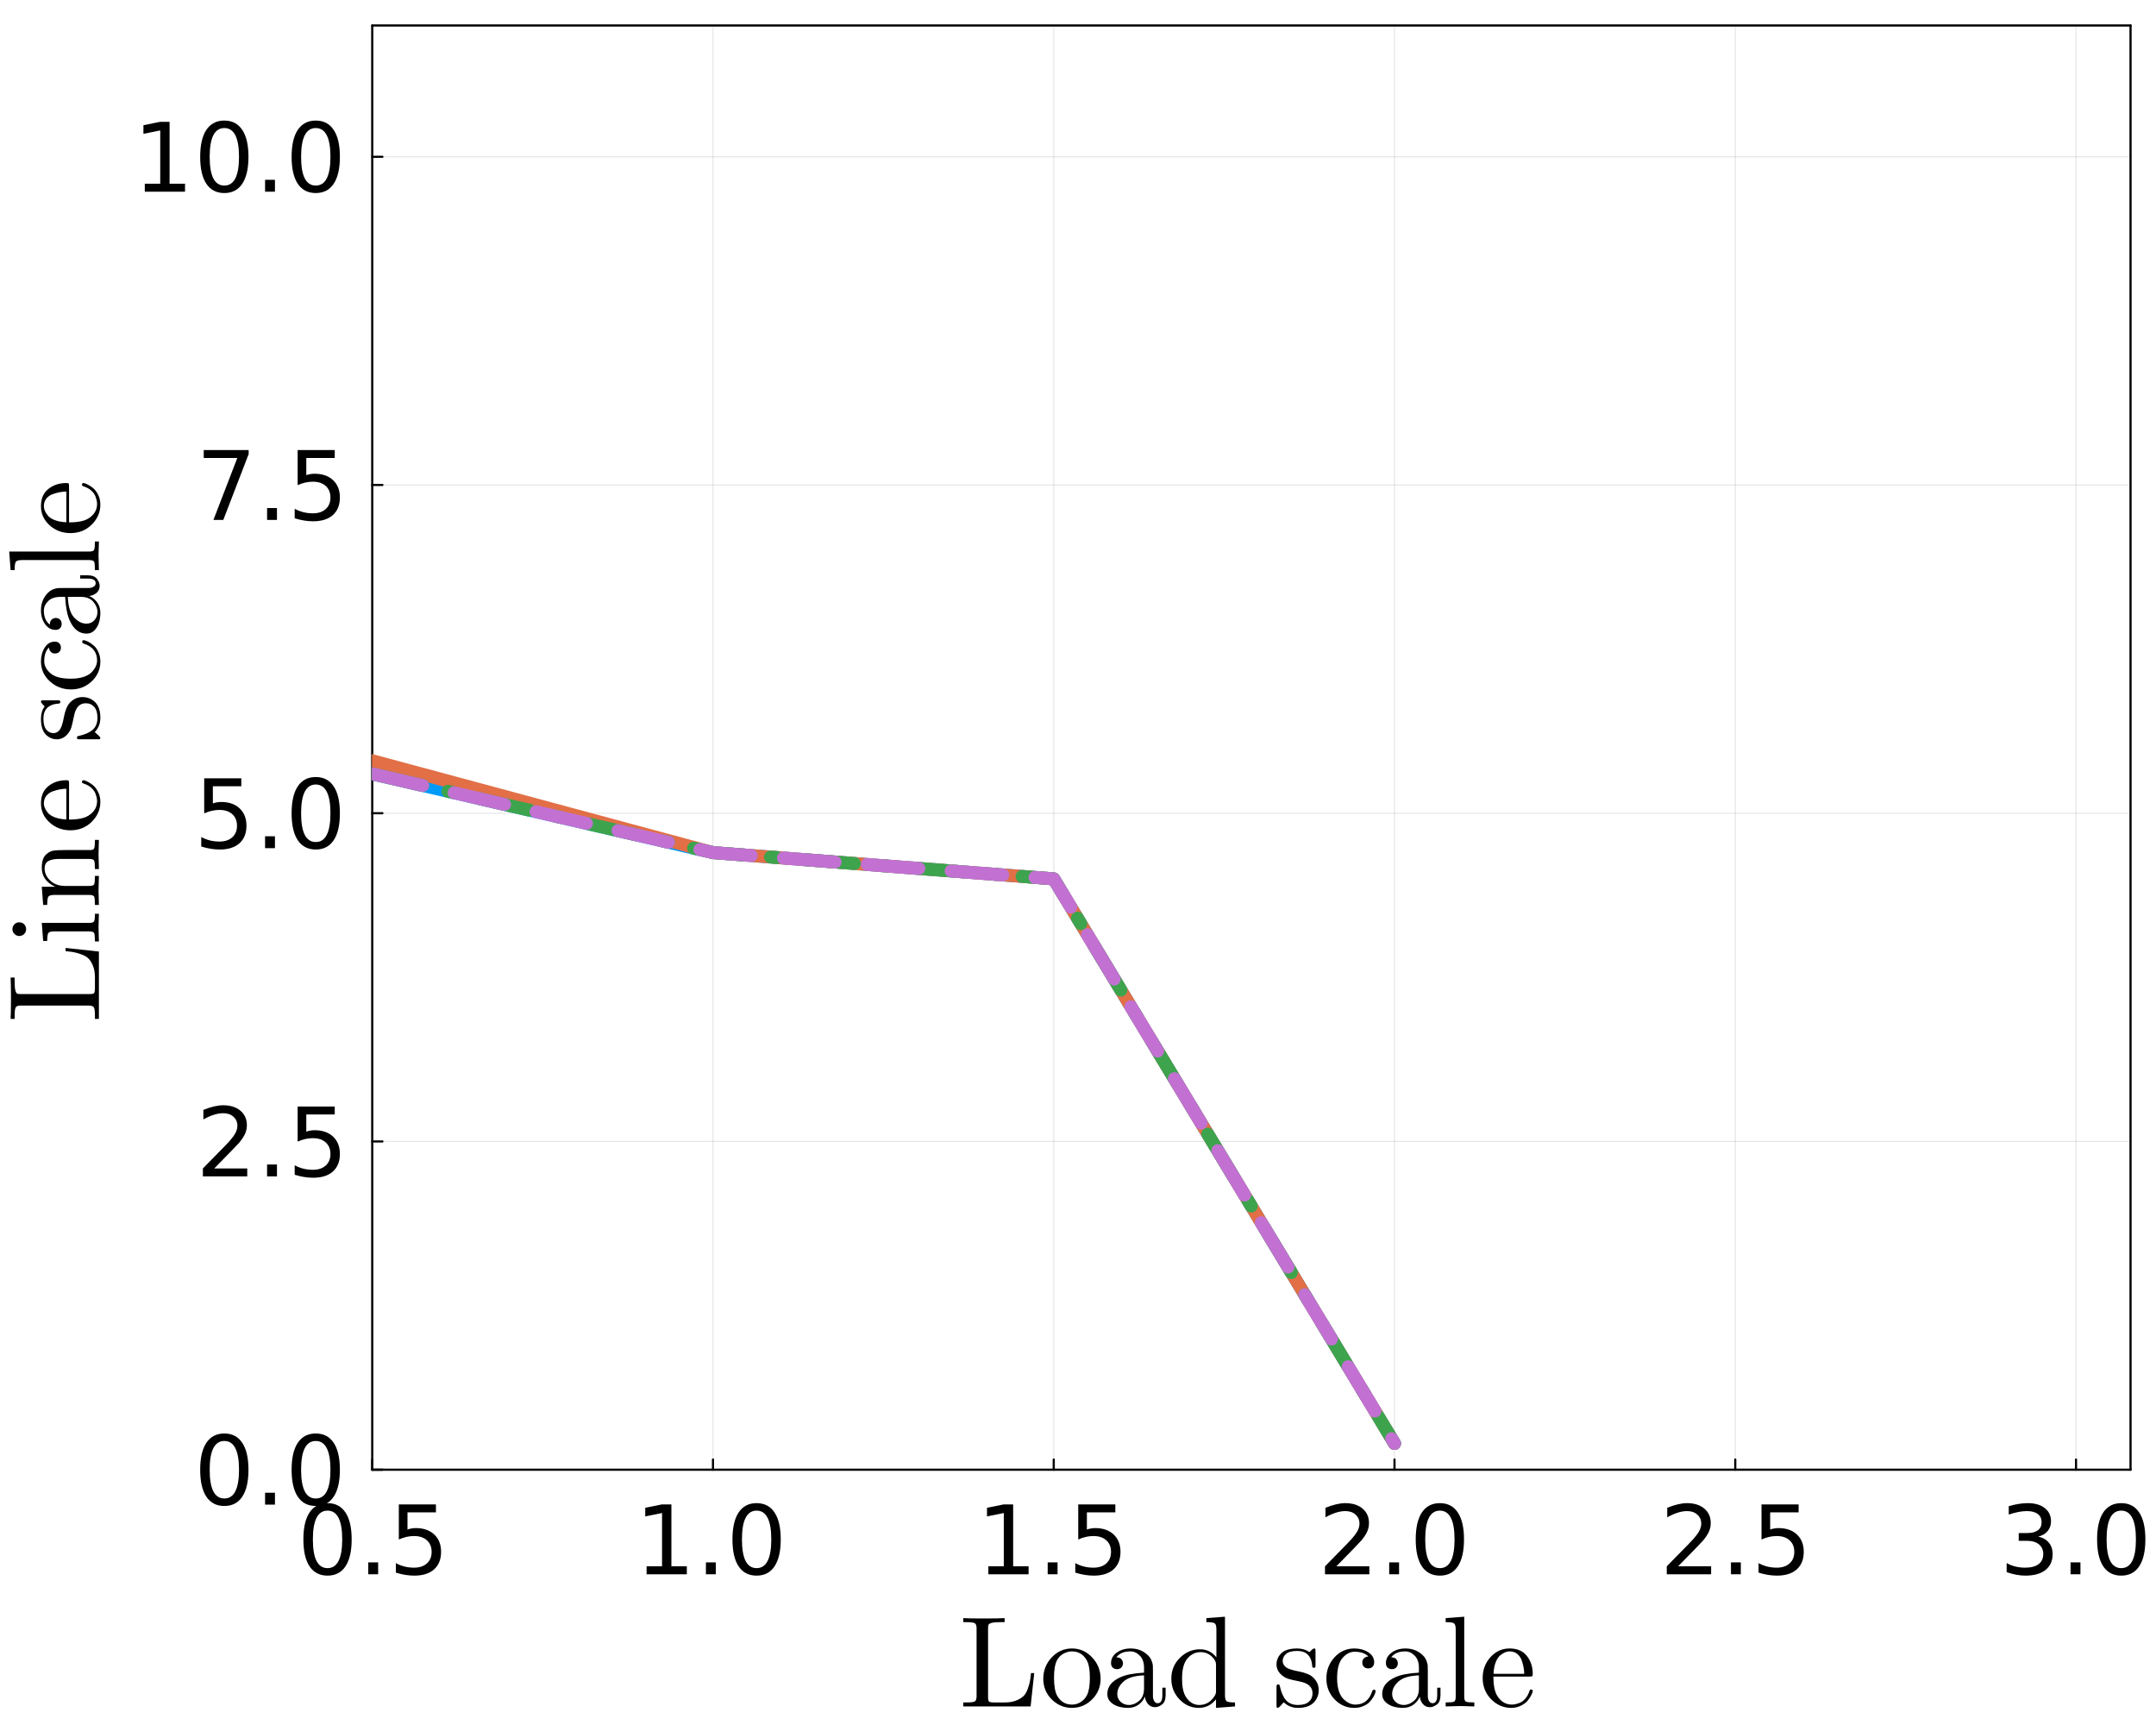 <?xml version="1.0" encoding="utf-8"?>
<svg xmlns="http://www.w3.org/2000/svg" xmlns:xlink="http://www.w3.org/1999/xlink" width="1000" height="800" viewBox="0 0 4000 3200">
<rect x="0" y="0" width="4000" height="3200" fill="#333333" stroke="none"/>
<defs>
  <clipPath id="clip190">
    <rect x="0" y="0" width="4000" height="3200"/>
  </clipPath>
</defs>
<path clip-path="url(#clip190)" d="M0 3200 L4000 3200 L4000 0 L0 0  Z" fill="#ffffff" fill-rule="evenodd" fill-opacity="1"/>
<defs>
  <clipPath id="clip191">
    <rect x="800" y="0" width="2801" height="2801"/>
  </clipPath>
</defs>
<path clip-path="url(#clip190)" d="M690.595 2726.38 L3952.76 2726.38 L3952.76 47.244 L690.595 47.244  Z" fill="#ffffff" fill-rule="evenodd" fill-opacity="1"/>
<defs>
  <clipPath id="clip192">
    <rect x="690" y="47" width="3263" height="2680"/>
  </clipPath>
</defs>
<polyline clip-path="url(#clip192)" style="stroke:#000000; stroke-linecap:round; stroke-linejoin:round; stroke-width:2; stroke-opacity:0.1; fill:none" points="690.595,2726.38 690.595,47.244 "/>
<polyline clip-path="url(#clip192)" style="stroke:#000000; stroke-linecap:round; stroke-linejoin:round; stroke-width:2; stroke-opacity:0.1; fill:none" points="1322.8,2726.38 1322.8,47.244 "/>
<polyline clip-path="url(#clip192)" style="stroke:#000000; stroke-linecap:round; stroke-linejoin:round; stroke-width:2; stroke-opacity:0.1; fill:none" points="1955,2726.38 1955,47.244 "/>
<polyline clip-path="url(#clip192)" style="stroke:#000000; stroke-linecap:round; stroke-linejoin:round; stroke-width:2; stroke-opacity:0.1; fill:none" points="2587.2,2726.38 2587.2,47.244 "/>
<polyline clip-path="url(#clip192)" style="stroke:#000000; stroke-linecap:round; stroke-linejoin:round; stroke-width:2; stroke-opacity:0.1; fill:none" points="3219.4,2726.38 3219.4,47.244 "/>
<polyline clip-path="url(#clip192)" style="stroke:#000000; stroke-linecap:round; stroke-linejoin:round; stroke-width:2; stroke-opacity:0.1; fill:none" points="3851.6,2726.38 3851.6,47.244 "/>
<polyline clip-path="url(#clip190)" style="stroke:#000000; stroke-linecap:round; stroke-linejoin:round; stroke-width:4; stroke-opacity:1; fill:none" points="690.595,2726.38 3952.76,2726.38 "/>
<polyline clip-path="url(#clip190)" style="stroke:#000000; stroke-linecap:round; stroke-linejoin:round; stroke-width:4; stroke-opacity:1; fill:none" points="690.595,47.244 3952.76,47.244 "/>
<polyline clip-path="url(#clip190)" style="stroke:#000000; stroke-linecap:round; stroke-linejoin:round; stroke-width:4; stroke-opacity:1; fill:none" points="690.595,2726.38 690.595,2707.48 "/>
<polyline clip-path="url(#clip190)" style="stroke:#000000; stroke-linecap:round; stroke-linejoin:round; stroke-width:4; stroke-opacity:1; fill:none" points="1322.8,2726.38 1322.8,2707.48 "/>
<polyline clip-path="url(#clip190)" style="stroke:#000000; stroke-linecap:round; stroke-linejoin:round; stroke-width:4; stroke-opacity:1; fill:none" points="1955,2726.38 1955,2707.48 "/>
<polyline clip-path="url(#clip190)" style="stroke:#000000; stroke-linecap:round; stroke-linejoin:round; stroke-width:4; stroke-opacity:1; fill:none" points="2587.2,2726.38 2587.2,2707.48 "/>
<polyline clip-path="url(#clip190)" style="stroke:#000000; stroke-linecap:round; stroke-linejoin:round; stroke-width:4; stroke-opacity:1; fill:none" points="3219.4,2726.38 3219.4,2707.48 "/>
<polyline clip-path="url(#clip190)" style="stroke:#000000; stroke-linecap:round; stroke-linejoin:round; stroke-width:4; stroke-opacity:1; fill:none" points="3851.6,2726.38 3851.6,2707.48 "/>
<path clip-path="url(#clip190)" d="M607.652 2802.32 Q594.111 2802.32 587.253 2815.69 Q580.482 2828.97 580.482 2855.71 Q580.482 2882.36 587.253 2895.73 Q594.111 2909.01 607.652 2909.01 Q621.281 2909.01 628.052 2895.73 Q634.909 2882.36 634.909 2855.71 Q634.909 2828.97 628.052 2815.69 Q621.281 2802.32 607.652 2802.32 M607.652 2788.44 Q629.441 2788.44 640.899 2805.71 Q652.444 2822.9 652.444 2855.71 Q652.444 2888.44 640.899 2905.71 Q629.441 2922.9 607.652 2922.9 Q585.864 2922.9 574.319 2905.71 Q562.861 2888.44 562.861 2855.71 Q562.861 2822.9 574.319 2805.71 Q585.864 2788.44 607.652 2788.44 Z" fill="#000000" fill-rule="nonzero" fill-opacity="1" /><path clip-path="url(#clip190)" d="M683.26 2898.33 L701.576 2898.33 L701.576 2920.38 L683.26 2920.38 L683.26 2898.33 Z" fill="#000000" fill-rule="nonzero" fill-opacity="1" /><path clip-path="url(#clip190)" d="M739.943 2790.78 L808.78 2790.78 L808.78 2805.54 L756.002 2805.54 L756.002 2837.31 Q759.822 2836.01 763.641 2835.4 Q767.461 2834.7 771.28 2834.7 Q792.981 2834.7 805.655 2846.6 Q818.328 2858.49 818.328 2878.8 Q818.328 2899.72 805.308 2911.35 Q792.287 2922.9 768.589 2922.9 Q760.429 2922.9 751.923 2921.51 Q743.502 2920.12 734.475 2917.34 L734.475 2899.72 Q742.287 2903.97 750.62 2906.06 Q758.954 2908.14 768.242 2908.14 Q783.259 2908.14 792.026 2900.24 Q800.794 2892.34 800.794 2878.8 Q800.794 2865.26 792.026 2857.36 Q783.259 2849.46 768.242 2849.46 Q761.211 2849.46 754.179 2851.02 Q747.235 2852.59 739.943 2855.88 L739.943 2790.78 Z" fill="#000000" fill-rule="nonzero" fill-opacity="1" /><path clip-path="url(#clip190)" d="M1199.62 2905.62 L1228.27 2905.62 L1228.27 2806.75 L1197.1 2813 L1197.1 2797.03 L1228.09 2790.78 L1245.63 2790.78 L1245.63 2905.62 L1274.27 2905.62 L1274.27 2920.38 L1199.62 2920.38 L1199.62 2905.62 Z" fill="#000000" fill-rule="nonzero" fill-opacity="1" /><path clip-path="url(#clip190)" d="M1309.69 2898.33 L1328 2898.33 L1328 2920.38 L1309.69 2920.38 L1309.69 2898.33 Z" fill="#000000" fill-rule="nonzero" fill-opacity="1" /><path clip-path="url(#clip190)" d="M1403.7 2802.32 Q1390.16 2802.32 1383.3 2815.69 Q1376.53 2828.97 1376.53 2855.71 Q1376.53 2882.36 1383.3 2895.73 Q1390.16 2909.01 1403.7 2909.01 Q1417.33 2909.01 1424.1 2895.73 Q1430.96 2882.36 1430.96 2855.71 Q1430.96 2828.97 1424.1 2815.69 Q1417.33 2802.32 1403.7 2802.32 M1403.7 2788.44 Q1425.49 2788.44 1436.95 2805.71 Q1448.49 2822.9 1448.49 2855.71 Q1448.49 2888.44 1436.95 2905.71 Q1425.49 2922.9 1403.7 2922.9 Q1381.91 2922.9 1370.37 2905.71 Q1358.91 2888.44 1358.91 2855.71 Q1358.91 2822.9 1370.37 2805.71 Q1381.91 2788.44 1403.7 2788.44 Z" fill="#000000" fill-rule="nonzero" fill-opacity="1" /><path clip-path="url(#clip190)" d="M1833.69 2905.62 L1862.33 2905.62 L1862.33 2806.75 L1831.17 2813 L1831.17 2797.03 L1862.16 2790.78 L1879.69 2790.78 L1879.69 2905.62 L1908.34 2905.62 L1908.34 2920.38 L1833.69 2920.38 L1833.69 2905.62 Z" fill="#000000" fill-rule="nonzero" fill-opacity="1" /><path clip-path="url(#clip190)" d="M1943.76 2898.33 L1962.07 2898.33 L1962.07 2920.38 L1943.76 2920.38 L1943.76 2898.33 Z" fill="#000000" fill-rule="nonzero" fill-opacity="1" /><path clip-path="url(#clip190)" d="M2000.44 2790.78 L2069.28 2790.78 L2069.28 2805.54 L2016.5 2805.54 L2016.5 2837.31 Q2020.32 2836.01 2024.14 2835.4 Q2027.96 2834.7 2031.78 2834.7 Q2053.48 2834.7 2066.15 2846.6 Q2078.83 2858.49 2078.83 2878.8 Q2078.83 2899.72 2065.8 2911.35 Q2052.78 2922.9 2029.09 2922.9 Q2020.93 2922.9 2012.42 2921.51 Q2004 2920.12 1994.97 2917.34 L1994.97 2899.72 Q2002.78 2903.97 2011.12 2906.06 Q2019.45 2908.14 2028.74 2908.14 Q2043.76 2908.14 2052.52 2900.24 Q2061.29 2892.34 2061.29 2878.8 Q2061.29 2865.26 2052.52 2857.36 Q2043.76 2849.46 2028.74 2849.46 Q2021.71 2849.46 2014.68 2851.02 Q2007.73 2852.59 2000.44 2855.88 L2000.44 2790.78 Z" fill="#000000" fill-rule="nonzero" fill-opacity="1" /><path clip-path="url(#clip190)" d="M2479.34 2905.62 L2540.54 2905.62 L2540.54 2920.38 L2458.25 2920.38 L2458.25 2905.62 Q2468.23 2895.29 2485.42 2877.93 Q2502.7 2860.48 2507.12 2855.45 Q2515.54 2845.99 2518.84 2839.48 Q2522.23 2832.88 2522.23 2826.54 Q2522.23 2816.21 2514.93 2809.7 Q2507.73 2803.19 2496.1 2803.19 Q2487.85 2803.19 2478.65 2806.06 Q2469.54 2808.92 2459.12 2814.74 L2459.12 2797.03 Q2469.71 2792.78 2478.91 2790.61 Q2488.11 2788.44 2495.75 2788.44 Q2515.89 2788.44 2527.87 2798.51 Q2539.85 2808.57 2539.85 2825.42 Q2539.85 2833.4 2536.81 2840.61 Q2533.86 2847.72 2525.96 2857.45 Q2523.79 2859.96 2512.16 2872.03 Q2500.53 2884.01 2479.34 2905.62 Z" fill="#000000" fill-rule="nonzero" fill-opacity="1" /><path clip-path="url(#clip190)" d="M2577.35 2898.33 L2595.66 2898.33 L2595.66 2920.38 L2577.35 2920.38 L2577.35 2898.33 Z" fill="#000000" fill-rule="nonzero" fill-opacity="1" /><path clip-path="url(#clip190)" d="M2671.36 2802.32 Q2657.82 2802.32 2650.96 2815.69 Q2644.19 2828.97 2644.19 2855.71 Q2644.19 2882.36 2650.96 2895.73 Q2657.82 2909.01 2671.36 2909.01 Q2684.99 2909.01 2691.76 2895.73 Q2698.61 2882.36 2698.61 2855.71 Q2698.61 2828.97 2691.76 2815.69 Q2684.99 2802.32 2671.36 2802.32 M2671.36 2788.44 Q2693.15 2788.44 2704.6 2805.71 Q2716.15 2822.9 2716.15 2855.71 Q2716.15 2888.44 2704.6 2905.71 Q2693.15 2922.9 2671.36 2922.9 Q2649.57 2922.9 2638.02 2905.71 Q2626.57 2888.44 2626.57 2855.71 Q2626.57 2822.9 2638.02 2805.71 Q2649.57 2788.44 2671.36 2788.44 Z" fill="#000000" fill-rule="nonzero" fill-opacity="1" /><path clip-path="url(#clip190)" d="M3113.41 2905.62 L3174.61 2905.62 L3174.61 2920.38 L3092.32 2920.38 L3092.32 2905.62 Q3102.3 2895.29 3119.49 2877.93 Q3136.76 2860.48 3141.19 2855.45 Q3149.61 2845.99 3152.91 2839.48 Q3156.29 2832.88 3156.29 2826.54 Q3156.29 2816.21 3149 2809.7 Q3141.8 2803.19 3130.17 2803.19 Q3121.92 2803.19 3112.72 2806.06 Q3103.6 2808.92 3093.19 2814.74 L3093.19 2797.03 Q3103.78 2792.78 3112.98 2790.61 Q3122.18 2788.44 3129.82 2788.44 Q3149.96 2788.44 3161.94 2798.51 Q3173.92 2808.57 3173.92 2825.42 Q3173.92 2833.4 3170.88 2840.61 Q3167.93 2847.72 3160.03 2857.45 Q3157.86 2859.96 3146.23 2872.03 Q3134.59 2884.01 3113.41 2905.62 Z" fill="#000000" fill-rule="nonzero" fill-opacity="1" /><path clip-path="url(#clip190)" d="M3211.42 2898.33 L3229.73 2898.33 L3229.73 2920.38 L3211.42 2920.38 L3211.42 2898.33 Z" fill="#000000" fill-rule="nonzero" fill-opacity="1" /><path clip-path="url(#clip190)" d="M3268.1 2790.78 L3336.94 2790.78 L3336.94 2805.54 L3284.16 2805.54 L3284.16 2837.31 Q3287.98 2836.01 3291.8 2835.4 Q3295.62 2834.7 3299.44 2834.7 Q3321.14 2834.7 3333.81 2846.6 Q3346.48 2858.49 3346.48 2878.8 Q3346.48 2899.72 3333.46 2911.35 Q3320.44 2922.9 3296.75 2922.9 Q3288.59 2922.9 3280.08 2921.51 Q3271.66 2920.12 3262.63 2917.34 L3262.63 2899.72 Q3270.44 2903.97 3278.78 2906.06 Q3287.11 2908.14 3296.4 2908.14 Q3311.42 2908.14 3320.18 2900.24 Q3328.95 2892.34 3328.95 2878.8 Q3328.95 2865.26 3320.18 2857.36 Q3311.42 2849.46 3296.4 2849.46 Q3289.37 2849.46 3282.34 2851.02 Q3275.39 2852.59 3268.1 2855.88 L3268.1 2790.78 Z" fill="#000000" fill-rule="nonzero" fill-opacity="1" /><path clip-path="url(#clip190)" d="M3781.51 2850.5 Q3794.1 2853.19 3801.13 2861.7 Q3808.24 2870.21 3808.24 2882.71 Q3808.24 2901.89 3795.05 2912.39 Q3781.86 2922.9 3757.55 2922.9 Q3749.39 2922.9 3740.71 2921.25 Q3732.12 2919.69 3722.92 2916.47 L3722.92 2899.55 Q3730.21 2903.8 3738.89 2905.97 Q3747.57 2908.14 3757.03 2908.14 Q3773.52 2908.14 3782.12 2901.63 Q3790.8 2895.12 3790.8 2882.71 Q3790.8 2871.25 3782.72 2864.82 Q3774.74 2858.31 3760.41 2858.31 L3745.31 2858.31 L3745.31 2843.9 L3761.11 2843.9 Q3774.04 2843.9 3780.9 2838.78 Q3787.76 2833.57 3787.76 2823.85 Q3787.76 2813.87 3780.64 2808.57 Q3773.61 2803.19 3760.41 2803.19 Q3753.21 2803.19 3744.96 2804.76 Q3736.72 2806.32 3726.82 2809.62 L3726.82 2793.99 Q3736.8 2791.21 3745.48 2789.82 Q3754.25 2788.44 3761.98 2788.44 Q3781.94 2788.44 3793.57 2797.55 Q3805.21 2806.58 3805.21 2822.03 Q3805.21 2832.79 3799.04 2840.26 Q3792.88 2847.64 3781.51 2850.5 Z" fill="#000000" fill-rule="nonzero" fill-opacity="1" /><path clip-path="url(#clip190)" d="M3841.49 2898.33 L3859.81 2898.33 L3859.81 2920.38 L3841.49 2920.38 L3841.49 2898.33 Z" fill="#000000" fill-rule="nonzero" fill-opacity="1" /><path clip-path="url(#clip190)" d="M3935.5 2802.32 Q3921.96 2802.32 3915.1 2815.69 Q3908.33 2828.97 3908.33 2855.71 Q3908.33 2882.36 3915.1 2895.73 Q3921.96 2909.01 3935.5 2909.01 Q3949.13 2909.01 3955.9 2895.73 Q3962.76 2882.36 3962.76 2855.71 Q3962.76 2828.97 3955.9 2815.69 Q3949.13 2802.32 3935.5 2802.32 M3935.5 2788.44 Q3957.29 2788.44 3968.75 2805.71 Q3980.29 2822.9 3980.29 2855.71 Q3980.29 2888.44 3968.75 2905.71 Q3957.29 2922.9 3935.5 2922.9 Q3913.71 2922.9 3902.17 2905.71 Q3890.71 2888.44 3890.71 2855.71 Q3890.71 2822.9 3902.17 2805.71 Q3913.71 2788.44 3935.5 2788.44 Z" fill="#000000" fill-rule="nonzero" fill-opacity="1" /><path clip-path="url(#clip190)" d="M1787.12 3165.54 L1787.12 3158.16 L1792.86 3158.16 Q1805.86 3158.16 1808.79 3156.05 Q1811.83 3153.83 1811.83 3146.8 L1811.83 3020.44 Q1811.83 3013.53 1808.79 3011.42 Q1805.74 3009.2 1792.86 3009.2 L1787.12 3009.2 L1787.12 3001.7 Q1795.55 3002.4 1823.54 3002.4 Q1855.16 3002.4 1863.83 3001.7 L1863.83 3009.2 L1855.87 3009.2 Q1844.86 3009.2 1839.82 3010.6 Q1834.79 3012.01 1833.97 3014 Q1833.15 3015.87 1833.15 3020.67 L1833.15 3148.56 Q1833.15 3154.77 1834.9 3156.52 Q1836.78 3158.16 1844.86 3158.16 L1864.53 3158.16 Q1876.71 3158.16 1885.5 3154.53 Q1894.28 3150.9 1898.96 3146.33 Q1903.65 3141.77 1906.69 3133.22 Q1909.86 3124.55 1910.79 3119.05 Q1911.85 3113.54 1912.78 3103.71 L1918.76 3103.71 L1912.08 3165.54 L1787.12 3165.54 Z" fill="#000000" fill-rule="nonzero" fill-opacity="1" /><path clip-path="url(#clip190)" d="M1951.4 3152.66 Q1935.59 3136.97 1935.59 3114.25 Q1935.59 3091.41 1951.05 3074.78 Q1966.63 3058.03 1988.88 3058.03 Q2010.66 3058.03 2026.24 3074.66 Q2041.93 3091.17 2041.93 3114.25 Q2041.93 3136.85 2026.12 3152.54 Q2010.43 3168.23 1988.64 3168.23 Q1967.33 3168.23 1951.4 3152.66 M1955.5 3112.25 Q1955.5 3135.56 1961.59 3146.1 Q1970.96 3162.14 1988.88 3162.14 Q1997.78 3162.14 2005.16 3157.34 Q2012.65 3152.54 2016.75 3144.46 Q2022.02 3133.92 2022.02 3112.25 Q2022.02 3089.18 2015.7 3078.99 Q2006.33 3063.42 1988.64 3063.42 Q1980.91 3063.42 1973.3 3067.52 Q1965.81 3071.5 1961.24 3079.46 Q1955.5 3090 1955.5 3112.25 Z" fill="#000000" fill-rule="nonzero" fill-opacity="1" /><path clip-path="url(#clip190)" d="M2054.37 3142.7 Q2054.37 3122.33 2078.38 3111.55 Q2092.78 3104.64 2122.53 3102.89 L2122.53 3094.1 Q2122.53 3079.23 2114.68 3071.38 Q2106.95 3063.42 2097.11 3063.42 Q2079.55 3063.42 2071.12 3074.43 Q2078.26 3074.66 2080.84 3078.29 Q2083.41 3081.81 2083.41 3085.44 Q2083.41 3090.24 2080.37 3093.4 Q2077.44 3096.44 2072.4 3096.44 Q2067.6 3096.44 2064.44 3093.52 Q2061.28 3090.47 2061.28 3085.2 Q2061.28 3073.49 2071.82 3065.76 Q2082.48 3058.03 2097.58 3058.03 Q2117.26 3058.03 2130.37 3071.27 Q2134.47 3075.36 2136.46 3080.63 Q2138.57 3085.9 2138.81 3089.42 Q2139.04 3092.81 2139.04 3099.61 L2139.04 3147.51 Q2139.04 3148.91 2139.51 3151.25 Q2139.98 3153.6 2142.09 3156.64 Q2144.31 3159.57 2147.94 3159.57 Q2156.61 3159.57 2156.49 3144.23 L2156.49 3130.76 L2162.58 3130.76 L2162.58 3144.23 Q2162.58 3156.99 2155.79 3162.03 Q2149.11 3166.95 2142.91 3166.95 Q2134.94 3166.95 2129.91 3161.09 Q2124.87 3155.23 2124.17 3147.27 Q2120.54 3156.41 2112.22 3162.38 Q2104.02 3168.23 2092.78 3168.23 Q2084.11 3168.23 2075.92 3166.01 Q2067.84 3163.9 2061.04 3157.93 Q2054.37 3151.84 2054.37 3142.7 M2072.87 3142.47 Q2072.87 3151.37 2079.2 3157.11 Q2085.52 3162.85 2094.42 3162.85 Q2104.49 3162.85 2113.51 3155.12 Q2122.53 3147.27 2122.53 3131.93 L2122.53 3107.92 Q2095.94 3108.86 2084.35 3119.52 Q2072.87 3130.06 2072.87 3142.47 Z" fill="#000000" fill-rule="nonzero" fill-opacity="1" /><path clip-path="url(#clip190)" d="M2173.14 3114.01 Q2173.14 3091.17 2189.07 3075.36 Q2205 3059.55 2226.55 3059.55 Q2244.82 3059.55 2256.76 3074.43 L2256.76 3022.55 Q2256.76 3013.65 2253.6 3011.42 Q2250.56 3009.2 2238.14 3009.2 L2238.14 3001.7 L2272.69 2999.12 L2272.69 3144.69 Q2272.69 3153.6 2275.73 3155.94 Q2278.9 3158.16 2291.31 3158.16 L2291.31 3165.54 L2256.06 3168.23 L2256.06 3152.31 Q2243.65 3168.12 2223.97 3168.23 Q2203.36 3168.23 2188.25 3152.42 Q2173.14 3136.61 2173.14 3114.01 M2193.05 3114.25 Q2193.05 3136.5 2199.96 3147.51 Q2209.57 3162.85 2225.14 3162.85 Q2242.94 3162.85 2253.48 3146.1 Q2256.18 3142 2256.06 3137.2 L2256.06 3088.01 Q2256.06 3083.21 2253.48 3079.23 Q2243.65 3064.82 2227.6 3064.82 Q2210.85 3064.82 2200.43 3080.17 Q2193.05 3091.64 2193.05 3114.25 Z" fill="#000000" fill-rule="nonzero" fill-opacity="1" /><path clip-path="url(#clip190)" d="M2368.28 3162.38 L2368.28 3130.76 Q2368.28 3128.06 2368.4 3127.13 Q2368.52 3126.19 2369.22 3125.49 Q2369.92 3124.79 2371.33 3124.79 Q2372.97 3124.79 2373.55 3125.49 Q2374.25 3126.19 2374.72 3128.88 Q2378.35 3145.4 2386.08 3154.18 Q2393.93 3162.85 2408.1 3162.85 Q2421.57 3162.85 2428.36 3156.87 Q2435.15 3150.9 2435.15 3141.06 Q2435.15 3123.5 2410.21 3119.05 Q2395.8 3116.12 2389.83 3114.25 Q2383.86 3112.25 2378.59 3107.92 Q2368.28 3099.49 2368.28 3087.54 Q2368.28 3075.6 2377.3 3066.81 Q2386.43 3058.03 2406.58 3058.03 Q2420.04 3058.03 2429.18 3064.82 Q2431.87 3062.72 2433.28 3060.96 Q2436.44 3058.03 2438.08 3058.03 Q2439.95 3058.03 2440.31 3059.32 Q2440.66 3060.49 2440.66 3063.89 L2440.66 3088.01 Q2440.66 3090.71 2440.54 3091.64 Q2440.42 3092.58 2439.72 3093.28 Q2439.02 3093.87 2437.49 3093.87 Q2434.8 3093.87 2434.68 3091.64 Q2432.81 3062.6 2406.58 3062.6 Q2392.41 3062.6 2386.08 3068.1 Q2379.76 3073.49 2379.76 3080.87 Q2379.76 3084.97 2381.63 3088.13 Q2383.62 3091.17 2386.08 3093.05 Q2388.66 3094.8 2393.34 3096.56 Q2398.03 3098.2 2400.84 3098.79 Q2403.77 3099.37 2409.27 3100.54 Q2428.48 3104.17 2436.56 3112.02 Q2446.63 3122.09 2446.63 3134.86 Q2446.63 3149.03 2437.03 3158.63 Q2427.42 3168.23 2408.1 3168.23 Q2392.52 3168.23 2381.63 3157.81 Q2380.23 3159.22 2379.17 3160.5 Q2378.12 3161.68 2377.65 3162.14 Q2377.3 3162.61 2377.18 3162.96 Q2377.06 3163.2 2376.83 3163.43 Q2372.03 3168.23 2370.86 3168.23 Q2368.98 3168.23 2368.63 3166.95 Q2368.28 3165.77 2368.28 3162.38 Z" fill="#000000" fill-rule="nonzero" fill-opacity="1" /><path clip-path="url(#clip190)" d="M2476.04 3152.42 Q2460.81 3136.5 2460.81 3113.78 Q2460.81 3090.94 2475.8 3074.54 Q2490.79 3058.03 2512.81 3058.03 Q2527.45 3058.03 2538.46 3065.06 Q2549.46 3071.97 2549.46 3083.8 Q2549.46 3089.07 2546.3 3092.11 Q2543.26 3095.04 2538.46 3095.04 Q2533.42 3095.04 2530.38 3091.99 Q2527.45 3088.83 2527.45 3084.03 Q2527.45 3081.92 2528.15 3079.81 Q2528.85 3077.71 2531.43 3075.48 Q2534.12 3073.26 2538.69 3072.9 Q2530.14 3064.12 2513.51 3064.12 Q2513.28 3064.12 2513.04 3064.12 Q2500.86 3064.12 2490.79 3075.6 Q2480.72 3087.08 2480.72 3113.31 Q2480.72 3127.01 2484 3137.08 Q2487.4 3147.04 2492.9 3152.19 Q2498.4 3157.34 2503.79 3159.8 Q2509.18 3162.14 2514.45 3162.14 Q2537.99 3162.14 2545.95 3136.97 Q2546.65 3134.62 2549 3134.62 Q2552.16 3134.62 2552.16 3136.97 Q2552.16 3138.14 2551.22 3141.18 Q2550.28 3144.23 2547.36 3149.03 Q2544.43 3153.83 2540.21 3158.05 Q2536.11 3162.14 2528.74 3165.19 Q2521.47 3168.23 2512.34 3168.23 Q2491.26 3168.23 2476.04 3152.42 Z" fill="#000000" fill-rule="nonzero" fill-opacity="1" /><path clip-path="url(#clip190)" d="M2564.33 3142.7 Q2564.33 3122.33 2588.34 3111.55 Q2602.74 3104.64 2632.49 3102.89 L2632.49 3094.1 Q2632.49 3079.23 2624.64 3071.38 Q2616.91 3063.42 2607.07 3063.42 Q2589.51 3063.42 2581.07 3074.43 Q2588.22 3074.66 2590.8 3078.29 Q2593.37 3081.81 2593.37 3085.44 Q2593.37 3090.24 2590.33 3093.4 Q2587.4 3096.44 2582.36 3096.44 Q2577.56 3096.44 2574.4 3093.52 Q2571.24 3090.47 2571.24 3085.2 Q2571.24 3073.49 2581.78 3065.76 Q2592.43 3058.03 2607.54 3058.03 Q2627.22 3058.03 2640.33 3071.27 Q2644.43 3075.36 2646.42 3080.63 Q2648.53 3085.9 2648.77 3089.42 Q2649 3092.81 2649 3099.61 L2649 3147.51 Q2649 3148.91 2649.47 3151.25 Q2649.94 3153.6 2652.04 3156.64 Q2654.27 3159.57 2657.9 3159.57 Q2666.57 3159.57 2666.45 3144.23 L2666.45 3130.76 L2672.54 3130.76 L2672.54 3144.23 Q2672.54 3156.99 2665.75 3162.03 Q2659.07 3166.95 2652.86 3166.95 Q2644.9 3166.95 2639.87 3161.09 Q2634.83 3155.23 2634.13 3147.27 Q2630.5 3156.41 2622.18 3162.38 Q2613.98 3168.23 2602.74 3168.23 Q2594.07 3168.23 2585.88 3166.01 Q2577.8 3163.9 2571 3157.93 Q2564.33 3151.84 2564.33 3142.7 M2582.83 3142.47 Q2582.83 3151.37 2589.16 3157.11 Q2595.48 3162.85 2604.38 3162.85 Q2614.45 3162.85 2623.47 3155.12 Q2632.49 3147.27 2632.49 3131.93 L2632.49 3107.92 Q2605.9 3108.86 2594.31 3119.52 Q2582.83 3130.06 2582.83 3142.47 Z" fill="#000000" fill-rule="nonzero" fill-opacity="1" /><path clip-path="url(#clip190)" d="M2682.14 3165.54 L2682.14 3158.16 Q2694.91 3158.16 2697.84 3156.64 Q2700.76 3155 2700.76 3147.27 L2700.76 3022.55 Q2700.76 3013.65 2697.6 3011.42 Q2694.56 3009.2 2682.14 3009.2 L2682.14 3001.7 L2716.57 2999.12 L2716.57 3147.27 Q2716.57 3155 2719.62 3156.64 Q2722.66 3158.16 2735.31 3158.16 L2735.31 3165.54 Q2732.38 3165.54 2726.3 3165.31 Q2720.21 3165.07 2715.76 3164.96 Q2711.3 3164.84 2708.73 3164.84 Q2705.92 3164.84 2682.14 3165.54 Z" fill="#000000" fill-rule="nonzero" fill-opacity="1" /><path clip-path="url(#clip190)" d="M2750.79 3112.72 Q2750.79 3090.12 2765.31 3074.08 Q2779.84 3058.03 2800.68 3058.03 Q2821.76 3058.03 2832.65 3071.73 Q2843.66 3085.44 2843.66 3105.11 Q2843.66 3108.74 2842.72 3109.44 Q2841.79 3110.15 2837.69 3110.15 L2770.7 3110.15 Q2770.7 3134.62 2777.96 3146.1 Q2788.03 3162.14 2805.01 3162.14 Q2807.36 3162.14 2810.17 3161.68 Q2812.98 3161.21 2818.72 3159.22 Q2824.46 3157.11 2829.49 3151.6 Q2834.53 3146.1 2837.45 3137.43 Q2838.16 3134.04 2840.5 3134.15 Q2843.66 3134.15 2843.66 3136.97 Q2843.66 3139.07 2841.32 3143.87 Q2839.09 3148.56 2834.76 3154.18 Q2830.43 3159.8 2822 3164.02 Q2813.68 3168.23 2803.61 3168.23 Q2782.53 3168.23 2766.6 3152.31 Q2750.79 3136.26 2750.79 3112.72 M2770.93 3105.11 L2827.85 3105.11 Q2827.85 3100.07 2826.91 3094.45 Q2826.09 3088.83 2823.52 3081.1 Q2821.06 3073.26 2815.2 3068.34 Q2809.35 3063.42 2800.68 3063.42 Q2796.82 3063.42 2792.6 3065.06 Q2788.5 3066.7 2783.47 3070.68 Q2778.43 3074.66 2774.92 3083.68 Q2771.4 3092.7 2770.93 3105.11 Z" fill="#000000" fill-rule="nonzero" fill-opacity="1" /><polyline clip-path="url(#clip192)" style="stroke:#000000; stroke-linecap:round; stroke-linejoin:round; stroke-width:2; stroke-opacity:0.1; fill:none" points="690.595,2726.38 3952.76,2726.38 "/>
<polyline clip-path="url(#clip192)" style="stroke:#000000; stroke-linecap:round; stroke-linejoin:round; stroke-width:2; stroke-opacity:0.1; fill:none" points="690.595,2117.49 3952.76,2117.49 "/>
<polyline clip-path="url(#clip192)" style="stroke:#000000; stroke-linecap:round; stroke-linejoin:round; stroke-width:2; stroke-opacity:0.1; fill:none" points="690.595,1508.59 3952.76,1508.59 "/>
<polyline clip-path="url(#clip192)" style="stroke:#000000; stroke-linecap:round; stroke-linejoin:round; stroke-width:2; stroke-opacity:0.1; fill:none" points="690.595,899.696 3952.76,899.696 "/>
<polyline clip-path="url(#clip192)" style="stroke:#000000; stroke-linecap:round; stroke-linejoin:round; stroke-width:2; stroke-opacity:0.1; fill:none" points="690.595,290.802 3952.76,290.802 "/>
<polyline clip-path="url(#clip190)" style="stroke:#000000; stroke-linecap:round; stroke-linejoin:round; stroke-width:4; stroke-opacity:1; fill:none" points="690.595,2726.38 690.595,47.244 "/>
<polyline clip-path="url(#clip190)" style="stroke:#000000; stroke-linecap:round; stroke-linejoin:round; stroke-width:4; stroke-opacity:1; fill:none" points="3952.76,2726.38 3952.76,47.244 "/>
<polyline clip-path="url(#clip190)" style="stroke:#000000; stroke-linecap:round; stroke-linejoin:round; stroke-width:4; stroke-opacity:1; fill:none" points="690.595,2726.38 709.492,2726.38 "/>
<polyline clip-path="url(#clip190)" style="stroke:#000000; stroke-linecap:round; stroke-linejoin:round; stroke-width:4; stroke-opacity:1; fill:none" points="690.595,2117.49 709.492,2117.49 "/>
<polyline clip-path="url(#clip190)" style="stroke:#000000; stroke-linecap:round; stroke-linejoin:round; stroke-width:4; stroke-opacity:1; fill:none" points="690.595,1508.59 709.492,1508.59 "/>
<polyline clip-path="url(#clip190)" style="stroke:#000000; stroke-linecap:round; stroke-linejoin:round; stroke-width:4; stroke-opacity:1; fill:none" points="690.595,899.696 709.492,899.696 "/>
<polyline clip-path="url(#clip190)" style="stroke:#000000; stroke-linecap:round; stroke-linejoin:round; stroke-width:4; stroke-opacity:1; fill:none" points="690.595,290.802 709.492,290.802 "/>
<path clip-path="url(#clip190)" d="M416.186 2673.12 Q402.645 2673.12 395.787 2686.49 Q389.016 2699.77 389.016 2726.51 Q389.016 2753.16 395.787 2766.53 Q402.645 2779.81 416.186 2779.81 Q429.815 2779.81 436.585 2766.53 Q443.443 2753.16 443.443 2726.51 Q443.443 2699.77 436.585 2686.49 Q429.815 2673.12 416.186 2673.12 M416.186 2659.24 Q437.974 2659.24 449.433 2676.51 Q460.978 2693.7 460.978 2726.51 Q460.978 2759.24 449.433 2776.51 Q437.974 2793.7 416.186 2793.7 Q394.398 2793.7 382.853 2776.51 Q371.395 2759.24 371.395 2726.51 Q371.395 2693.7 382.853 2676.51 Q394.398 2659.24 416.186 2659.24 Z" fill="#000000" fill-rule="nonzero" fill-opacity="1" /><path clip-path="url(#clip190)" d="M491.793 2769.13 L510.109 2769.13 L510.109 2791.18 L491.793 2791.18 L491.793 2769.13 Z" fill="#000000" fill-rule="nonzero" fill-opacity="1" /><path clip-path="url(#clip190)" d="M585.803 2673.12 Q572.262 2673.12 565.404 2686.49 Q558.633 2699.77 558.633 2726.51 Q558.633 2753.16 565.404 2766.53 Q572.262 2779.81 585.803 2779.81 Q599.432 2779.81 606.203 2766.53 Q613.06 2753.16 613.06 2726.51 Q613.06 2699.77 606.203 2686.49 Q599.432 2673.12 585.803 2673.12 M585.803 2659.24 Q607.591 2659.24 619.05 2676.51 Q630.595 2693.7 630.595 2726.51 Q630.595 2759.24 619.05 2776.51 Q607.591 2793.7 585.803 2793.7 Q564.015 2793.7 552.47 2776.51 Q541.012 2759.24 541.012 2726.51 Q541.012 2693.7 552.47 2676.51 Q564.015 2659.24 585.803 2659.24 Z" fill="#000000" fill-rule="nonzero" fill-opacity="1" /><path clip-path="url(#clip190)" d="M397.523 2167.53 L458.721 2167.53 L458.721 2182.29 L376.429 2182.29 L376.429 2167.53 Q386.412 2157.2 403.599 2139.84 Q420.874 2122.39 425.301 2117.36 Q433.721 2107.89 437.019 2101.38 Q440.405 2094.79 440.405 2088.45 Q440.405 2078.12 433.113 2071.61 Q425.908 2065.1 414.276 2065.1 Q406.03 2065.1 396.829 2067.96 Q387.714 2070.83 377.297 2076.64 L377.297 2058.94 Q387.888 2054.68 397.089 2052.51 Q406.29 2050.34 413.929 2050.34 Q434.068 2050.34 446.047 2060.41 Q458.026 2070.48 458.026 2087.32 Q458.026 2095.31 454.988 2102.51 Q452.037 2109.63 444.137 2119.35 Q441.967 2121.87 430.335 2133.93 Q418.704 2145.91 397.523 2167.53 Z" fill="#000000" fill-rule="nonzero" fill-opacity="1" /><path clip-path="url(#clip190)" d="M495.526 2160.24 L513.842 2160.24 L513.842 2182.29 L495.526 2182.29 L495.526 2160.24 Z" fill="#000000" fill-rule="nonzero" fill-opacity="1" /><path clip-path="url(#clip190)" d="M552.21 2052.69 L621.046 2052.69 L621.046 2067.44 L568.269 2067.44 L568.269 2099.21 Q572.088 2097.91 575.908 2097.3 Q579.727 2096.61 583.546 2096.61 Q605.248 2096.61 617.921 2108.5 Q630.595 2120.39 630.595 2140.71 Q630.595 2161.63 617.574 2173.26 Q604.553 2184.8 580.855 2184.8 Q572.696 2184.8 564.189 2183.41 Q555.769 2182.02 546.741 2179.25 L546.741 2161.63 Q554.553 2165.88 562.887 2167.96 Q571.22 2170.05 580.508 2170.05 Q595.525 2170.05 604.293 2162.15 Q613.06 2154.25 613.06 2140.71 Q613.06 2127.16 604.293 2119.26 Q595.525 2111.37 580.508 2111.37 Q573.477 2111.37 566.446 2112.93 Q559.501 2114.49 552.21 2117.79 L552.21 2052.69 Z" fill="#000000" fill-rule="nonzero" fill-opacity="1" /><path clip-path="url(#clip190)" d="M378.86 1443.79 L447.696 1443.79 L447.696 1458.55 L394.919 1458.55 L394.919 1490.32 Q398.738 1489.02 402.558 1488.41 Q406.377 1487.71 410.197 1487.71 Q431.898 1487.71 444.571 1499.61 Q457.245 1511.5 457.245 1531.81 Q457.245 1552.73 444.224 1564.36 Q431.203 1575.91 407.506 1575.91 Q399.346 1575.91 390.839 1574.52 Q382.419 1573.13 373.391 1570.35 L373.391 1552.73 Q381.204 1556.98 389.537 1559.07 Q397.87 1561.15 407.158 1561.15 Q422.176 1561.15 430.943 1553.25 Q439.71 1545.35 439.71 1531.81 Q439.71 1518.27 430.943 1510.37 Q422.176 1502.47 407.158 1502.47 Q400.127 1502.47 393.096 1504.03 Q386.152 1505.6 378.86 1508.89 L378.86 1443.79 Z" fill="#000000" fill-rule="nonzero" fill-opacity="1" /><path clip-path="url(#clip190)" d="M491.793 1551.34 L510.109 1551.34 L510.109 1573.39 L491.793 1573.39 L491.793 1551.34 Z" fill="#000000" fill-rule="nonzero" fill-opacity="1" /><path clip-path="url(#clip190)" d="M585.803 1455.34 Q572.262 1455.34 565.404 1468.7 Q558.633 1481.99 558.633 1508.72 Q558.633 1535.37 565.404 1548.74 Q572.262 1562.02 585.803 1562.02 Q599.432 1562.02 606.203 1548.74 Q613.06 1535.37 613.06 1508.72 Q613.06 1481.99 606.203 1468.7 Q599.432 1455.34 585.803 1455.34 M585.803 1441.45 Q607.591 1441.45 619.05 1458.72 Q630.595 1475.91 630.595 1508.72 Q630.595 1541.45 619.05 1558.72 Q607.591 1575.91 585.803 1575.91 Q564.015 1575.91 552.47 1558.72 Q541.012 1541.45 541.012 1508.72 Q541.012 1475.91 552.47 1458.72 Q564.015 1441.45 585.803 1441.45 Z" fill="#000000" fill-rule="nonzero" fill-opacity="1" /><path clip-path="url(#clip190)" d="M377.992 834.896 L461.325 834.896 L461.325 842.362 L414.276 964.496 L395.961 964.496 L440.231 849.653 L377.992 849.653 L377.992 834.896 Z" fill="#000000" fill-rule="nonzero" fill-opacity="1" /><path clip-path="url(#clip190)" d="M495.526 942.448 L513.842 942.448 L513.842 964.496 L495.526 964.496 L495.526 942.448 Z" fill="#000000" fill-rule="nonzero" fill-opacity="1" /><path clip-path="url(#clip190)" d="M552.21 834.896 L621.046 834.896 L621.046 849.653 L568.269 849.653 L568.269 881.424 Q572.088 880.122 575.908 879.514 Q579.727 878.82 583.546 878.82 Q605.248 878.82 617.921 890.712 Q630.595 902.604 630.595 922.917 Q630.595 943.837 617.574 955.469 Q604.553 967.014 580.855 967.014 Q572.696 967.014 564.189 965.625 Q555.769 964.236 546.741 961.458 L546.741 943.837 Q554.553 948.09 562.887 950.174 Q571.22 952.257 580.508 952.257 Q595.525 952.257 604.293 944.358 Q613.06 936.458 613.06 922.917 Q613.06 909.375 604.293 901.476 Q595.525 893.577 580.508 893.577 Q573.477 893.577 566.446 895.139 Q559.501 896.702 552.21 900 L552.21 834.896 Z" fill="#000000" fill-rule="nonzero" fill-opacity="1" /><path clip-path="url(#clip190)" d="M268.618 340.845 L297.263 340.845 L297.263 241.974 L266.1 248.224 L266.1 232.252 L297.09 226.002 L314.624 226.002 L314.624 340.845 L343.27 340.845 L343.27 355.602 L268.618 355.602 L268.618 340.845 Z" fill="#000000" fill-rule="nonzero" fill-opacity="1" /><path clip-path="url(#clip190)" d="M416.186 237.547 Q402.645 237.547 395.787 250.915 Q389.016 264.196 389.016 290.932 Q389.016 317.581 395.787 330.949 Q402.645 344.23 416.186 344.23 Q429.815 344.23 436.585 330.949 Q443.443 317.581 443.443 290.932 Q443.443 264.196 436.585 250.915 Q429.815 237.547 416.186 237.547 M416.186 223.658 Q437.974 223.658 449.433 240.932 Q460.978 258.12 460.978 290.932 Q460.978 323.658 449.433 340.932 Q437.974 358.119 416.186 358.119 Q394.398 358.119 382.853 340.932 Q371.395 323.658 371.395 290.932 Q371.395 258.12 382.853 240.932 Q394.398 223.658 416.186 223.658 Z" fill="#000000" fill-rule="nonzero" fill-opacity="1" /><path clip-path="url(#clip190)" d="M491.793 333.553 L510.109 333.553 L510.109 355.602 L491.793 355.602 L491.793 333.553 Z" fill="#000000" fill-rule="nonzero" fill-opacity="1" /><path clip-path="url(#clip190)" d="M585.803 237.547 Q572.262 237.547 565.404 250.915 Q558.633 264.196 558.633 290.932 Q558.633 317.581 565.404 330.949 Q572.262 344.23 585.803 344.23 Q599.432 344.23 606.203 330.949 Q613.06 317.581 613.06 290.932 Q613.06 264.196 606.203 250.915 Q599.432 237.547 585.803 237.547 M585.803 223.658 Q607.591 223.658 619.05 240.932 Q630.595 258.12 630.595 290.932 Q630.595 323.658 619.05 340.932 Q607.591 358.119 585.803 358.119 Q564.015 358.119 552.47 340.932 Q541.012 323.658 541.012 290.932 Q541.012 258.12 552.47 240.932 Q564.015 223.658 585.803 223.658 Z" fill="#000000" fill-rule="nonzero" fill-opacity="1" /><path clip-path="url(#clip190)" d="M183.501 1890.11 L176.123 1890.11 L176.123 1884.37 Q176.123 1871.37 174.015 1868.45 Q171.79 1865.4 164.763 1865.4 L38.399 1865.4 Q31.489 1865.4 29.381 1868.45 Q27.156 1871.49 27.156 1884.37 L27.156 1890.11 L19.661 1890.11 Q20.364 1881.68 20.364 1853.69 Q20.364 1822.07 19.661 1813.4 L27.156 1813.4 L27.156 1821.37 Q27.156 1832.37 28.561 1837.41 Q29.967 1842.45 31.958 1843.27 Q33.831 1844.09 38.633 1844.09 L166.52 1844.09 Q172.727 1844.09 174.483 1842.33 Q176.123 1840.46 176.123 1832.37 L176.123 1812.7 Q176.123 1800.52 172.492 1791.74 Q168.862 1782.95 164.294 1778.27 Q159.727 1773.58 151.178 1770.54 Q142.512 1767.38 137.007 1766.44 Q131.503 1765.39 121.666 1764.45 L121.666 1758.48 L183.501 1765.15 L183.501 1890.11 Z" fill="#000000" fill-rule="nonzero" fill-opacity="1" /><path clip-path="url(#clip190)" d="M183.501 1746.44 L176.123 1746.44 Q176.123 1733.68 174.6 1730.75 Q172.961 1727.82 165.231 1727.82 L100.703 1727.82 Q91.802 1727.82 89.694 1730.87 Q87.586 1733.79 87.586 1745.5 L80.091 1745.5 L77.514 1712.01 L165.466 1712.01 Q172.609 1712.01 174.366 1709.43 Q176.123 1706.86 176.123 1695.15 L183.501 1695.15 Q182.798 1719.62 182.798 1720.09 Q182.798 1723.37 183.501 1746.44 M35.705 1736.37 Q30.904 1736.37 27.039 1732.74 Q23.057 1728.99 23.057 1723.72 Q23.057 1718.45 26.688 1714.7 Q30.201 1710.96 35.822 1710.96 Q41.327 1710.96 44.957 1714.7 Q48.471 1718.45 48.471 1723.72 Q48.471 1729.23 44.606 1732.86 Q40.741 1736.37 35.705 1736.37 Z" fill="#000000" fill-rule="nonzero" fill-opacity="1" /><path clip-path="url(#clip190)" d="M183.501 1678.75 L176.123 1678.75 Q176.123 1665.99 174.6 1663.06 Q172.961 1660.13 165.231 1660.13 L100.937 1660.13 Q92.036 1660.13 89.811 1663.29 Q87.586 1666.34 87.586 1678.75 L80.091 1678.75 L77.514 1645.03 L102.693 1645.03 Q77.514 1633.78 77.514 1609.54 Q77.514 1591.5 86.415 1584.36 Q92.388 1579.09 99.063 1578.04 Q105.738 1576.87 123.071 1576.87 L168.862 1576.87 Q173.898 1576.63 175.069 1572.77 Q176.123 1568.9 176.123 1558.13 L183.501 1558.13 Q182.798 1582.6 182.798 1585.06 Q182.798 1586.94 183.501 1612.12 L176.123 1612.12 Q176.123 1599.35 174.6 1596.42 Q172.961 1593.38 165.231 1593.38 L109.369 1593.38 Q97.189 1593.38 90.045 1597.13 Q82.784 1600.87 82.784 1611.18 Q82.784 1623.59 93.207 1633.55 Q103.63 1643.5 121.197 1643.5 L165.231 1643.5 Q172.961 1643.5 174.6 1640.58 Q176.123 1637.53 176.123 1624.88 L183.501 1624.88 Q182.798 1649.36 182.798 1651.7 Q182.798 1653.57 183.501 1678.75 Z" fill="#000000" fill-rule="nonzero" fill-opacity="1" /><path clip-path="url(#clip190)" d="M130.683 1540.27 Q108.081 1540.27 92.036 1525.74 Q75.992 1511.22 75.992 1490.38 Q75.992 1469.3 89.694 1458.4 Q103.396 1447.4 123.071 1447.4 Q126.701 1447.4 127.404 1448.33 Q128.107 1449.27 128.107 1453.37 L128.107 1520.36 Q152.583 1520.36 164.06 1513.1 Q180.105 1503.02 180.105 1486.04 Q180.105 1483.7 179.636 1480.89 Q179.168 1478.08 177.177 1472.34 Q175.069 1466.6 169.565 1461.57 Q164.06 1456.53 155.394 1453.6 Q151.998 1452.9 152.115 1450.56 Q152.115 1447.4 154.926 1447.4 Q157.034 1447.4 161.835 1449.74 Q166.52 1451.96 172.141 1456.3 Q177.762 1460.63 181.978 1469.06 Q186.194 1477.38 186.194 1487.45 Q186.194 1508.53 170.267 1524.46 Q154.223 1540.27 130.683 1540.27 M123.071 1520.12 L123.071 1463.21 Q118.035 1463.21 112.414 1464.14 Q106.792 1464.96 99.063 1467.54 Q91.216 1470 86.298 1475.85 Q81.379 1481.71 81.379 1490.38 Q81.379 1494.24 83.019 1498.46 Q84.658 1502.56 88.64 1507.59 Q92.622 1512.63 101.639 1516.14 Q110.657 1519.65 123.071 1520.12 Z" fill="#000000" fill-rule="nonzero" fill-opacity="1" /><path clip-path="url(#clip190)" d="M180.339 1371.46 L148.719 1371.46 Q146.025 1371.46 145.088 1371.34 Q144.151 1371.23 143.449 1370.52 Q142.746 1369.82 142.746 1368.42 Q142.746 1366.78 143.449 1366.19 Q144.151 1365.49 146.845 1365.02 Q163.358 1361.39 172.141 1353.66 Q180.807 1345.81 180.807 1331.64 Q180.807 1318.17 174.835 1311.38 Q168.862 1304.59 159.024 1304.59 Q141.458 1304.59 137.007 1329.53 Q134.08 1343.94 132.206 1349.91 Q130.215 1355.88 125.882 1361.15 Q117.45 1371.46 105.504 1371.46 Q93.559 1371.46 84.775 1362.44 Q75.992 1353.31 75.992 1333.16 Q75.992 1319.7 82.784 1310.56 Q80.676 1307.87 78.92 1306.46 Q75.992 1303.3 75.992 1301.66 Q75.992 1299.79 77.28 1299.44 Q78.451 1299.08 81.847 1299.08 L105.973 1299.08 Q108.666 1299.08 109.603 1299.2 Q110.54 1299.32 111.243 1300.02 Q111.828 1300.72 111.828 1302.25 Q111.828 1304.94 109.603 1305.06 Q80.559 1306.93 80.559 1333.16 Q80.559 1347.33 86.064 1353.66 Q91.451 1359.98 98.829 1359.98 Q102.928 1359.98 106.09 1358.11 Q109.135 1356.12 111.008 1353.66 Q112.765 1351.08 114.522 1346.4 Q116.161 1341.71 116.747 1338.9 Q117.332 1335.97 118.504 1330.47 Q122.134 1311.26 129.981 1303.18 Q140.052 1293.11 152.817 1293.11 Q166.988 1293.11 176.591 1302.72 Q186.194 1312.32 186.194 1331.64 Q186.194 1347.22 175.771 1358.11 Q177.177 1359.51 178.465 1360.57 Q179.636 1361.62 180.105 1362.09 Q180.573 1362.44 180.924 1362.56 Q181.159 1362.68 181.393 1362.91 Q186.194 1367.71 186.194 1368.88 Q186.194 1370.76 184.906 1371.11 Q183.735 1371.46 180.339 1371.46 Z" fill="#000000" fill-rule="nonzero" fill-opacity="1" /><path clip-path="url(#clip190)" d="M170.384 1263.71 Q154.457 1278.93 131.737 1278.93 Q108.9 1278.93 92.505 1263.94 Q75.992 1248.95 75.992 1226.93 Q75.992 1212.29 83.019 1201.28 Q89.928 1190.28 101.757 1190.28 Q107.027 1190.28 110.072 1193.44 Q112.999 1196.48 112.999 1201.28 Q112.999 1206.32 109.954 1209.37 Q106.792 1212.29 101.991 1212.29 Q99.883 1212.29 97.775 1211.59 Q95.667 1210.89 93.442 1208.31 Q91.216 1205.62 90.865 1201.05 Q82.082 1209.6 82.082 1226.23 Q82.082 1226.46 82.082 1226.7 Q82.082 1238.88 93.559 1248.95 Q105.036 1259.02 131.269 1259.02 Q144.971 1259.02 155.043 1255.74 Q164.997 1252.35 170.15 1246.84 Q175.303 1241.34 177.762 1235.95 Q180.105 1230.56 180.105 1225.29 Q180.105 1201.75 154.926 1193.79 Q152.583 1193.09 152.583 1190.74 Q152.583 1187.58 154.926 1187.58 Q156.097 1187.58 159.142 1188.52 Q162.186 1189.46 166.988 1192.38 Q171.79 1195.31 176.006 1199.53 Q180.105 1203.63 183.15 1211.01 Q186.194 1218.27 186.194 1227.4 Q186.194 1248.48 170.384 1263.71 Z" fill="#000000" fill-rule="nonzero" fill-opacity="1" /><path clip-path="url(#clip190)" d="M160.664 1175.41 Q140.286 1175.41 129.512 1151.41 Q122.603 1137 120.846 1107.25 L112.062 1107.25 Q97.189 1107.25 89.343 1115.1 Q81.379 1122.83 81.379 1132.67 Q81.379 1150.23 92.388 1158.67 Q92.622 1151.52 96.252 1148.95 Q99.766 1146.37 103.396 1146.37 Q108.198 1146.37 111.36 1149.41 Q114.405 1152.34 114.405 1157.38 Q114.405 1162.18 111.477 1165.34 Q108.432 1168.5 103.162 1168.5 Q91.451 1168.5 83.721 1157.96 Q75.992 1147.31 75.992 1132.2 Q75.992 1112.52 89.225 1099.41 Q93.325 1095.31 98.594 1093.32 Q103.865 1091.21 107.378 1090.98 Q110.774 1090.74 117.567 1090.74 L165.466 1090.74 Q166.871 1090.74 169.213 1090.27 Q171.555 1089.8 174.6 1087.7 Q177.528 1085.47 177.528 1081.84 Q177.528 1073.17 162.186 1073.29 L148.719 1073.29 L148.719 1067.2 L162.186 1067.2 Q174.952 1067.2 179.988 1073.99 Q184.906 1080.67 184.906 1086.88 Q184.906 1094.84 179.051 1099.88 Q173.195 1104.91 165.231 1105.61 Q174.366 1109.24 180.339 1117.56 Q186.194 1125.76 186.194 1137 Q186.194 1145.67 183.969 1153.86 Q181.861 1161.95 175.889 1168.74 Q169.799 1175.41 160.664 1175.41 M160.43 1156.91 Q169.33 1156.91 175.069 1150.59 Q180.807 1144.26 180.807 1135.36 Q180.807 1125.29 173.078 1116.27 Q165.231 1107.25 149.89 1107.25 L125.882 1107.25 Q126.819 1133.84 137.476 1145.43 Q148.016 1156.91 160.43 1156.91 Z" fill="#000000" fill-rule="nonzero" fill-opacity="1" /><path clip-path="url(#clip190)" d="M183.501 1057.6 L176.123 1057.6 Q176.123 1044.83 174.6 1041.9 Q172.961 1038.98 165.231 1038.98 L40.507 1038.98 Q31.606 1038.98 29.381 1042.14 Q27.156 1045.18 27.156 1057.6 L19.661 1057.6 L17.084 1023.17 L165.231 1023.17 Q172.961 1023.17 174.6 1020.12 Q176.123 1017.08 176.123 1004.43 L183.501 1004.43 Q183.501 1007.36 183.267 1013.45 Q183.032 1019.54 182.915 1023.99 Q182.798 1028.44 182.798 1031.01 Q182.798 1033.82 183.501 1057.6 Z" fill="#000000" fill-rule="nonzero" fill-opacity="1" /><path clip-path="url(#clip190)" d="M130.683 988.95 Q108.081 988.95 92.036 974.428 Q75.992 959.906 75.992 939.06 Q75.992 917.98 89.694 907.088 Q103.396 896.08 123.071 896.08 Q126.701 896.08 127.404 897.017 Q128.107 897.953 128.107 902.052 L128.107 969.041 Q152.583 969.041 164.06 961.78 Q180.105 951.708 180.105 934.727 Q180.105 932.384 179.636 929.574 Q179.168 926.763 177.177 921.025 Q175.069 915.286 169.565 910.25 Q164.06 905.214 155.394 902.287 Q151.998 901.584 152.115 899.242 Q152.115 896.08 154.926 896.08 Q157.034 896.08 161.835 898.422 Q166.52 900.647 172.141 904.98 Q177.762 909.313 181.978 917.745 Q186.194 926.06 186.194 936.132 Q186.194 957.212 170.267 973.139 Q154.223 988.95 130.683 988.95 M123.071 968.806 L123.071 911.89 Q118.035 911.89 112.414 912.827 Q106.792 913.646 99.063 916.223 Q91.216 918.682 86.298 924.538 Q81.379 930.394 81.379 939.06 Q81.379 942.925 83.019 947.141 Q84.658 951.24 88.64 956.275 Q92.622 961.311 101.639 964.825 Q110.657 968.338 123.071 968.806 Z" fill="#000000" fill-rule="nonzero" fill-opacity="1" /><polyline clip-path="url(#clip192)" style="stroke:#009af9; stroke-linecap:round; stroke-linejoin:round; stroke-width:24; stroke-opacity:1; fill:none" points="690.595,1435.52 1322.8,1581.66 1955,1630.37 2587.2,2677.67 "/>
<polyline clip-path="url(#clip192)" style="stroke:#e26f46; stroke-linecap:round; stroke-linejoin:round; stroke-width:24; stroke-opacity:1; fill:none" points="690.595,1411.17 1322.8,1581.66 1955,1630.37 2587.2,2677.67 "/>
<polyline clip-path="url(#clip192)" style="stroke:#3da44d; stroke-linecap:round; stroke-linejoin:round; stroke-width:24; stroke-opacity:1; fill:none" stroke-dasharray="96, 48, 12, 48" points="690.595,1435.52 1322.8,1581.66 1955,1630.37 2587.2,2677.67 "/>
<polyline clip-path="url(#clip192)" style="stroke:#c271d2; stroke-linecap:round; stroke-linejoin:round; stroke-width:24; stroke-opacity:1; fill:none" stroke-dasharray="96, 60" points="690.595,1435.52 1322.8,1581.66 1955,1630.37 2587.2,2677.67 "/>
</svg>
